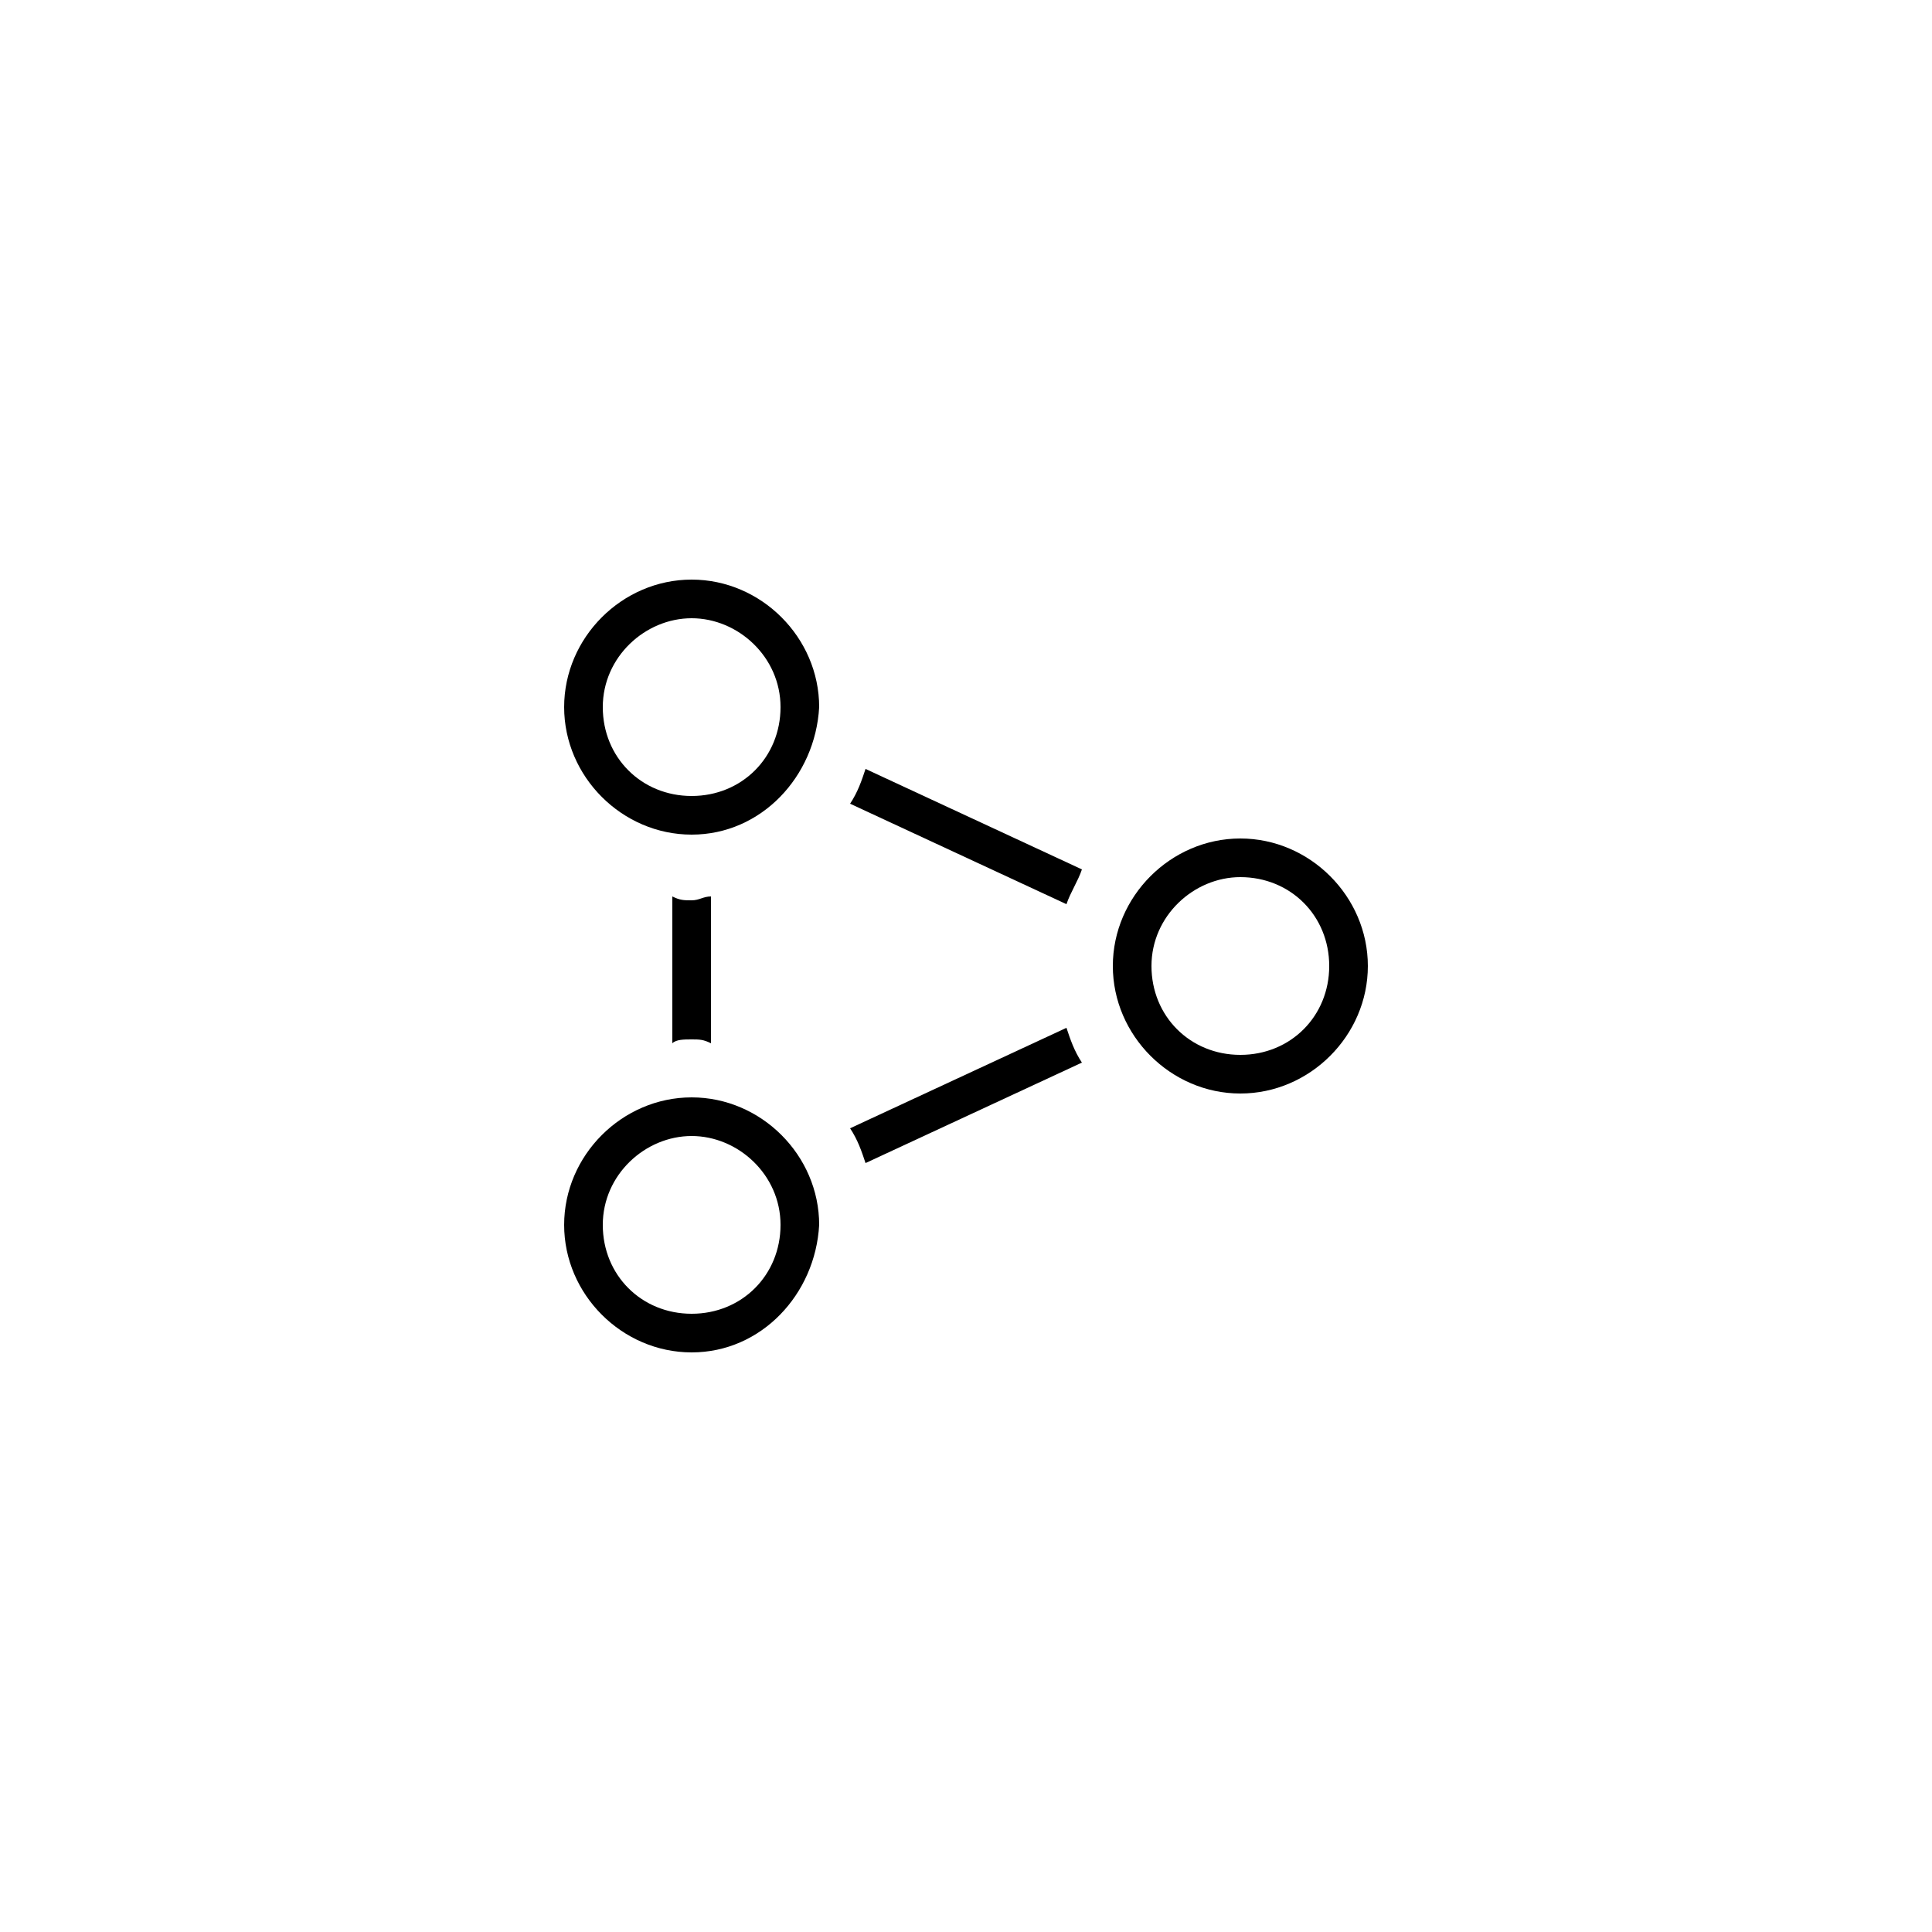 <?xml version="1.0" encoding="utf-8"?>
<!-- Generator: Adobe Illustrator 18.1.0, SVG Export Plug-In . SVG Version: 6.00 Build 0)  -->
<svg version="1.1" id="Layer_1" xmlns="http://www.w3.org/2000/svg" xmlns:xlink="http://www.w3.org/1999/xlink" x="0px" y="0px"
	 viewBox="0 0 50 50" enable-background="new 0 0 50 50" xml:space="preserve">
<g>
	<g>
		<path d="M17.9,21.6c-1.8,0-3.3-1.5-3.3-3.3c0-1.8,1.5-3.3,3.3-3.3s3.3,1.5,3.3,3.3C21.1,20.1,19.7,21.6,17.9,21.6z M17.9,16
			c-1.2,0-2.3,1-2.3,2.3s1,2.3,2.3,2.3s2.3-1,2.3-2.3S19.1,16,17.9,16z"/>
	</g>
	<g>
		<path d="M17.9,35c-1.8,0-3.3-1.5-3.3-3.3c0-1.8,1.5-3.3,3.3-3.3s3.3,1.5,3.3,3.3C21.1,33.5,19.7,35,17.9,35z M17.9,29.4
			c-1.2,0-2.3,1-2.3,2.3s1,2.3,2.3,2.3s2.3-1,2.3-2.3S19.1,29.4,17.9,29.4z"/>
	</g>
	<g>
		<path d="M32.1,28.3c-1.8,0-3.3-1.5-3.3-3.3c0-1.8,1.5-3.3,3.3-3.3s3.3,1.5,3.3,3.3C35.4,26.8,33.9,28.3,32.1,28.3z M32.1,22.7
			c-1.2,0-2.3,1-2.3,2.3s1,2.3,2.3,2.3s2.3-1,2.3-2.3S33.4,22.7,32.1,22.7z"/>
	</g>
	<g>
		<path d="M22,20.8l5.6,2.6c0.1-0.3,0.3-0.6,0.4-0.9l-5.6-2.6C22.3,20.2,22.2,20.5,22,20.8z"/>
		<path d="M17.9,26.9c0.2,0,0.3,0,0.5,0.1v-3.8c-0.2,0-0.3,0.1-0.5,0.1c-0.2,0-0.3,0-0.5-0.1v3.8C17.5,26.9,17.7,26.9,17.9,26.9z"/>
		<path d="M27.6,26.6L22,29.2c0.2,0.3,0.3,0.6,0.4,0.9l5.6-2.6C27.8,27.2,27.7,26.9,27.6,26.6z"/>
	</g>
</g>
</svg>
